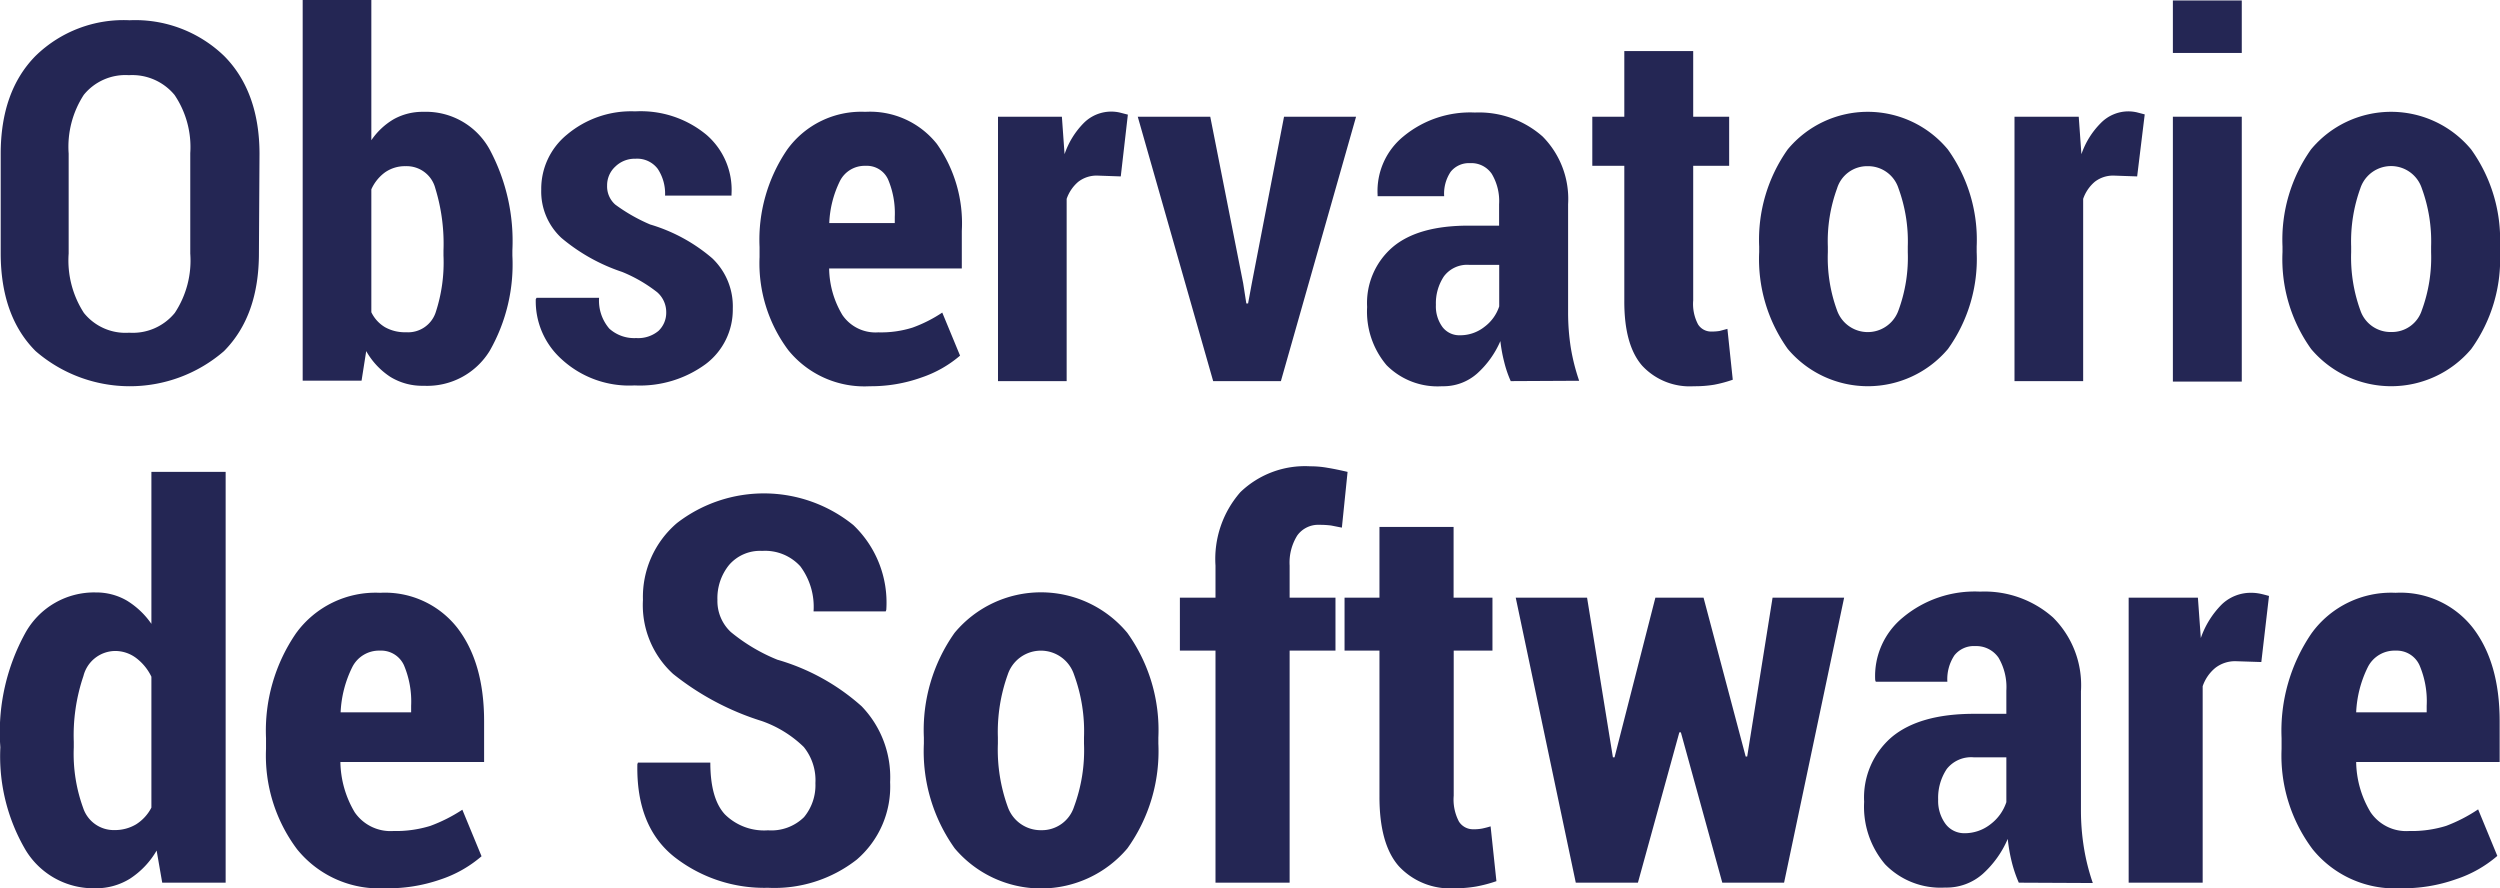 <svg id="Capa_6" data-name="Capa 6" xmlns="http://www.w3.org/2000/svg" viewBox="0 0 214.83 76.33"><defs><style>.cls-1{fill:#242654;}</style></defs><path class="cls-1" d="M219,397.2c0,3.6-1,6.4-3,8.42a12.36,12.36,0,0,1-16.19,0c-2-2-3-4.82-3-8.42v-8.52q0-5.39,3-8.43a10.82,10.82,0,0,1,8.07-3.06,11,11,0,0,1,8.12,3.06c2,2,3.05,4.84,3.05,8.43Zm-5.9-8.59a8,8,0,0,0-1.35-5,4.72,4.72,0,0,0-3.92-1.7,4.61,4.61,0,0,0-3.88,1.69,8.19,8.19,0,0,0-1.3,5.05v8.59a8.29,8.29,0,0,0,1.31,5.1,4.58,4.58,0,0,0,3.89,1.7,4.66,4.66,0,0,0,3.92-1.7,8.16,8.16,0,0,0,1.33-5.1Z" transform="translate(-196.75 -375.45)"/><path class="cls-1" d="M240.78,397.41a15,15,0,0,1-1.95,8.19,6.3,6.3,0,0,1-5.67,3,5.24,5.24,0,0,1-2.86-.76,6.38,6.38,0,0,1-2.08-2.22l-.4,2.54h-5.06V375.45h5.9V387.5a6,6,0,0,1,1.93-1.81,5.09,5.09,0,0,1,2.54-.63,6.24,6.24,0,0,1,5.7,3.24,16.67,16.67,0,0,1,1.95,8.67Zm-5.92-.44a16.22,16.22,0,0,0-.7-5.33,2.54,2.54,0,0,0-2.54-1.91,3,3,0,0,0-1.77.52,3.65,3.65,0,0,0-1.19,1.47v10.56a3,3,0,0,0,1.18,1.29,3.48,3.48,0,0,0,1.8.43,2.5,2.5,0,0,0,2.54-1.68,13.74,13.74,0,0,0,.68-4.91Z" transform="translate(-196.75 -375.45)"/><path class="cls-1" d="M254,402.28a2.26,2.26,0,0,0-.78-1.72,12.53,12.53,0,0,0-3-1.74A15.89,15.89,0,0,1,245,395.9a5.43,5.43,0,0,1-1.74-4.16,6,6,0,0,1,2.21-4.72,8.57,8.57,0,0,1,5.87-2,8.85,8.85,0,0,1,6.1,2,6.24,6.24,0,0,1,2.17,5.11l0,.13H253.9a3.84,3.84,0,0,0-.63-2.3,2.21,2.21,0,0,0-1.91-.87,2.39,2.39,0,0,0-1.73.67,2.18,2.18,0,0,0-.71,1.64,2.08,2.08,0,0,0,.7,1.63,14.69,14.69,0,0,0,3,1.71,14.52,14.52,0,0,1,5.34,2.91,5.7,5.7,0,0,1,1.76,4.33,5.84,5.84,0,0,1-2.32,4.75,9.56,9.56,0,0,1-6.12,1.84,8.57,8.57,0,0,1-6.28-2.26,6.69,6.69,0,0,1-2.21-5.15l.07-.12h5.37a3.69,3.69,0,0,0,.88,2.65,3.19,3.19,0,0,0,2.31.81,2.72,2.72,0,0,0,1.92-.62A2.15,2.15,0,0,0,254,402.28Z" transform="translate(-196.75 -375.45)"/><path class="cls-1" d="M271.49,408.64a8.41,8.41,0,0,1-7-3.1,12.46,12.46,0,0,1-2.47-8v-.86a13.75,13.75,0,0,1,2.38-8.38,7.84,7.84,0,0,1,6.71-3.24,7.33,7.33,0,0,1,6.15,2.76,11.83,11.83,0,0,1,2.14,7.47v3.23H268a7.94,7.94,0,0,0,1.14,4,3.44,3.44,0,0,0,3.08,1.49,9,9,0,0,0,2.95-.41,11.76,11.76,0,0,0,2.55-1.29l1.53,3.7a10,10,0,0,1-3.29,1.87A12.85,12.85,0,0,1,271.49,408.64Zm-.35-18.94a2.38,2.38,0,0,0-2.22,1.32,9,9,0,0,0-.91,3.6h5.63v-.53a7.43,7.43,0,0,0-.58-3.23A2,2,0,0,0,271.14,389.7Z" transform="translate(-196.75 -375.45)"/><path class="cls-1" d="M293.06,390.61l-2-.07a2.57,2.57,0,0,0-1.65.53,3.35,3.35,0,0,0-1,1.47V408.2h-5.9V385.48H288l.23,3.22A7,7,0,0,1,289.9,386a3.34,3.34,0,0,1,3.07-.88l.7.18Z" transform="translate(-196.75 -375.45)"/><path class="cls-1" d="M303.58,399.8l.27,1.73H304l.32-1.73,2.77-14.32h6.19l-6.46,22.72H301l-6.48-22.72h6.23Z" transform="translate(-196.75 -375.45)"/><path class="cls-1" d="M326.57,408.2a9.57,9.57,0,0,1-.56-1.64,13,13,0,0,1-.33-1.8,8,8,0,0,1-2,2.79,4.36,4.36,0,0,1-3,1.09,6.17,6.17,0,0,1-4.78-1.81,7.12,7.12,0,0,1-1.67-5,6.32,6.32,0,0,1,2.2-5.15q2.19-1.85,6.56-1.84h2.58V393a4.55,4.55,0,0,0-.63-2.61,2.12,2.12,0,0,0-1.87-.92,2,2,0,0,0-1.66.74,3.37,3.37,0,0,0-.56,2.1l-5.72,0,0-.13a6.05,6.05,0,0,1,2.21-5,9,9,0,0,1,6.15-2.06,8.26,8.26,0,0,1,5.82,2.06A7.62,7.62,0,0,1,331.5,393v9.32a19.51,19.51,0,0,0,.23,3,17.5,17.5,0,0,0,.72,2.85Zm-4.35-3.94a3.35,3.35,0,0,0,2.1-.73,3.59,3.59,0,0,0,1.26-1.75v-3.57H323a2.49,2.49,0,0,0-2.18,1,4.18,4.18,0,0,0-.68,2.44,3,3,0,0,0,.57,1.91A1.82,1.82,0,0,0,322.22,404.26Z" transform="translate(-196.75 -375.45)"/><path class="cls-1" d="M342.25,379.84v5.64h3.09v4.22h-3.09v11.57a3.75,3.75,0,0,0,.42,2.06,1.32,1.32,0,0,0,1.16.61,4.25,4.25,0,0,0,.69-.05l.67-.18.46,4.37a11,11,0,0,1-1.6.43,10.12,10.12,0,0,1-1.74.13,5.57,5.57,0,0,1-4.44-1.76q-1.55-1.77-1.54-5.56V389.7h-2.75v-4.22h2.75v-5.64Z" transform="translate(-196.75 -375.45)"/><path class="cls-1" d="M347.92,396.63a13.43,13.43,0,0,1,2.45-8.34,8.94,8.94,0,0,1,13.76,0,13.32,13.32,0,0,1,2.48,8.34v.49a13.28,13.28,0,0,1-2.47,8.32,9,9,0,0,1-13.76,0,13.26,13.26,0,0,1-2.46-8.33Zm5.9.49a13.17,13.17,0,0,0,.79,5,2.8,2.8,0,0,0,5.28,0,13.15,13.15,0,0,0,.8-5v-.49a13.27,13.27,0,0,0-.8-5,2.74,2.74,0,0,0-2.65-1.9,2.7,2.7,0,0,0-2.63,1.92,13.21,13.21,0,0,0-.79,5Z" transform="translate(-196.75 -375.45)"/><path class="cls-1" d="M380.4,390.61l-2-.07a2.56,2.56,0,0,0-1.64.53,3.35,3.35,0,0,0-1,1.47V408.2h-5.9V385.48h5.52l.23,3.22a7,7,0,0,1,1.67-2.68,3.32,3.32,0,0,1,2.34-1,3.43,3.43,0,0,1,.74.08l.69.18Z" transform="translate(-196.75 -375.45)"/><path class="cls-1" d="M389.39,380h-5.92v-4.51h5.92Zm0,28.24h-5.92V385.48h5.92Z" transform="translate(-196.75 -375.45)"/><path class="cls-1" d="M392.89,396.63a13.43,13.43,0,0,1,2.45-8.34,8.94,8.94,0,0,1,13.76,0,13.32,13.32,0,0,1,2.48,8.34v.49a13.21,13.21,0,0,1-2.47,8.32,9,9,0,0,1-13.76,0,13.26,13.26,0,0,1-2.46-8.33Zm5.9.49a13.36,13.36,0,0,0,.79,5,2.74,2.74,0,0,0,2.68,1.86,2.69,2.69,0,0,0,2.6-1.86,13.15,13.15,0,0,0,.8-5v-.49a13.27,13.27,0,0,0-.8-5,2.78,2.78,0,0,0-5.28,0,13.41,13.41,0,0,0-.79,5Z" transform="translate(-196.75 -375.45)"/><path class="cls-1" d="M196.75,439.2a17.7,17.7,0,0,1,2.15-9.31,6.76,6.76,0,0,1,6.09-3.53,5.23,5.23,0,0,1,2.66.7,7,7,0,0,1,2.11,2V416h6.38v35.3h-5.45l-.48-2.76a7.17,7.17,0,0,1-2.28,2.41,5.51,5.51,0,0,1-3,.83,6.81,6.81,0,0,1-6-3.32,15.89,15.89,0,0,1-2.15-8.79Zm6.34.47a13.59,13.59,0,0,0,.81,5.22,2.77,2.77,0,0,0,2.69,1.89,3.55,3.55,0,0,0,1.85-.49,3.7,3.7,0,0,0,1.32-1.44V433.6a4.4,4.4,0,0,0-1.33-1.62,3,3,0,0,0-1.81-.59,2.84,2.84,0,0,0-2.7,2.15,15.85,15.85,0,0,0-.83,5.66Z" transform="translate(-196.75 -375.45)"/><path class="cls-1" d="M229.79,451.78a9.06,9.06,0,0,1-7.51-3.35,13.4,13.4,0,0,1-2.67-8.62v-.93a14.78,14.78,0,0,1,2.57-9,8.44,8.44,0,0,1,7.23-3.49,7.9,7.9,0,0,1,6.63,3c1.54,2,2.31,4.66,2.31,8.05v3.49H226a8.7,8.7,0,0,0,1.23,4.32,3.73,3.73,0,0,0,3.32,1.61,10,10,0,0,0,3.18-.44,13.41,13.41,0,0,0,2.75-1.39l1.65,4a10.42,10.42,0,0,1-3.54,2A13.69,13.69,0,0,1,229.79,451.78Zm-.38-20.42a2.57,2.57,0,0,0-2.39,1.42,9.7,9.7,0,0,0-1,3.88h6.06v-.57a8,8,0,0,0-.62-3.48A2.15,2.15,0,0,0,229.41,431.36Z" transform="translate(-196.75 -375.45)"/><path class="cls-1" d="M266.82,442.75a4.55,4.55,0,0,0-1-3.11,9.8,9.8,0,0,0-3.61-2.23,23.26,23.26,0,0,1-7.62-4.05A8,8,0,0,1,252,427a8.34,8.34,0,0,1,2.92-6.6,12.22,12.22,0,0,1,15.16.17,9.2,9.2,0,0,1,2.83,7.29l-.05.13h-6.2a5.81,5.81,0,0,0-1.14-3.88,4.09,4.09,0,0,0-3.27-1.32,3.51,3.51,0,0,0-2.85,1.21,4.52,4.52,0,0,0-1,3,3.64,3.64,0,0,0,1.15,2.76,15.3,15.3,0,0,0,4,2.38,18.58,18.58,0,0,1,7.24,4,8.78,8.78,0,0,1,2.45,6.52,8.27,8.27,0,0,1-2.87,6.66,11.48,11.48,0,0,1-7.63,2.42,12.54,12.54,0,0,1-8-2.62q-3.33-2.61-3.22-8l.05-.14h6.22c0,2.07.42,3.56,1.26,4.46a4.78,4.78,0,0,0,3.7,1.36,4,4,0,0,0,3.09-1.13A4.3,4.3,0,0,0,266.82,442.75Z" transform="translate(-196.75 -375.45)"/><path class="cls-1" d="M276.14,438.83a14.44,14.44,0,0,1,2.64-9,9.65,9.65,0,0,1,14.84,0,14.32,14.32,0,0,1,2.67,9v.52a14.33,14.33,0,0,1-2.66,9,9.71,9.71,0,0,1-14.84,0,14.36,14.36,0,0,1-2.65-9Zm6.36.52a14.45,14.45,0,0,0,.85,5.44,3,3,0,0,0,2.89,2,2.9,2.9,0,0,0,2.8-2,14,14,0,0,0,.86-5.44v-.52a14.1,14.1,0,0,0-.86-5.42,3,3,0,0,0-5.69,0,14.57,14.57,0,0,0-.85,5.41Z" transform="translate(-196.75 -375.45)"/><path class="cls-1" d="M301.2,451.3V431.36h-3.06v-4.55h3.06v-2.76a8.71,8.71,0,0,1,2.14-6.31,8,8,0,0,1,6-2.22,8.25,8.25,0,0,1,1.49.13c.5.08,1.07.2,1.72.35l-.49,4.79-.91-.18a7.57,7.57,0,0,0-1-.06,2.22,2.22,0,0,0-1.92.91,4.39,4.39,0,0,0-.66,2.59v2.76h3.94v4.55h-3.94V451.3Z" transform="translate(-196.75 -375.45)"/><path class="cls-1" d="M321.66,420.73v6.08H325v4.55h-3.33v12.47a4.07,4.07,0,0,0,.45,2.22,1.43,1.43,0,0,0,1.25.66,3.73,3.73,0,0,0,.74-.06,7.31,7.31,0,0,0,.73-.19l.5,4.71a11.87,11.87,0,0,1-1.74.46,10.46,10.46,0,0,1-1.86.15,6,6,0,0,1-4.79-1.9q-1.67-1.9-1.66-6V431.36h-3v-4.55h3v-6.08Z" transform="translate(-196.75 -375.45)"/><path class="cls-1" d="M346.76,440.46h.13l2.18-13.65h6.15l-5.16,24.49h-5.31l-3.56-12.92h-.13L337.5,451.3h-5.34L327,426.81h6.13l2.22,13.72h.14L339,426.81h4.14Z" transform="translate(-196.75 -375.45)"/><path class="cls-1" d="M370.23,451.3a11,11,0,0,1-.6-1.76,14,14,0,0,1-.35-2,8.64,8.64,0,0,1-2.14,3,4.7,4.7,0,0,1-3.25,1.18,6.63,6.63,0,0,1-5.15-2,7.63,7.63,0,0,1-1.8-5.37,6.84,6.84,0,0,1,2.37-5.56c1.58-1.32,3.93-2,7.07-2h2.78v-2a5,5,0,0,0-.67-2.82,2.32,2.32,0,0,0-2-1,2.13,2.13,0,0,0-1.79.79,3.7,3.7,0,0,0-.61,2.27l-6.15,0-.05-.13a6.51,6.51,0,0,1,2.38-5.39,9.63,9.63,0,0,1,6.63-2.22,8.87,8.87,0,0,1,6.27,2.22,8.2,8.2,0,0,1,2.4,6.34V445a20.05,20.05,0,0,0,.25,3.26,18.15,18.15,0,0,0,.77,3.07Zm-4.69-4.25a3.59,3.59,0,0,0,2.27-.78,3.92,3.92,0,0,0,1.35-1.89v-3.85h-2.78a2.67,2.67,0,0,0-2.34,1,4.46,4.46,0,0,0-.74,2.63,3.34,3.34,0,0,0,.61,2.06A2,2,0,0,0,365.54,447.05Z" transform="translate(-196.75 -375.45)"/><path class="cls-1" d="M391.07,432.34l-2.17-.07a2.77,2.77,0,0,0-1.78.57,3.5,3.5,0,0,0-1.09,1.58V451.3h-6.36V426.81h5.95l.25,3.47a7.61,7.61,0,0,1,1.8-2.89,3.6,3.6,0,0,1,2.52-1,3.84,3.84,0,0,1,.79.08c.24.05.49.12.75.19Z" transform="translate(-196.75 -375.45)"/><path class="cls-1" d="M403,451.78a9.08,9.08,0,0,1-7.52-3.35,13.4,13.4,0,0,1-2.67-8.62v-.93a14.84,14.84,0,0,1,2.57-9,8.44,8.44,0,0,1,7.23-3.49,7.9,7.9,0,0,1,6.63,3c1.54,2,2.31,4.66,2.31,8.05v3.49H399.22a8.6,8.6,0,0,0,1.24,4.32,3.7,3.7,0,0,0,3.31,1.61,10,10,0,0,0,3.18-.44A13.41,13.41,0,0,0,409.7,445l1.65,4a10.42,10.42,0,0,1-3.54,2A13.64,13.64,0,0,1,403,451.78Zm-.39-20.42a2.57,2.57,0,0,0-2.39,1.42,9.7,9.7,0,0,0-1,3.88h6.06v-.57a7.85,7.85,0,0,0-.62-3.48A2.14,2.14,0,0,0,402.64,431.36Z" transform="translate(-196.75 -375.45)"/></svg>